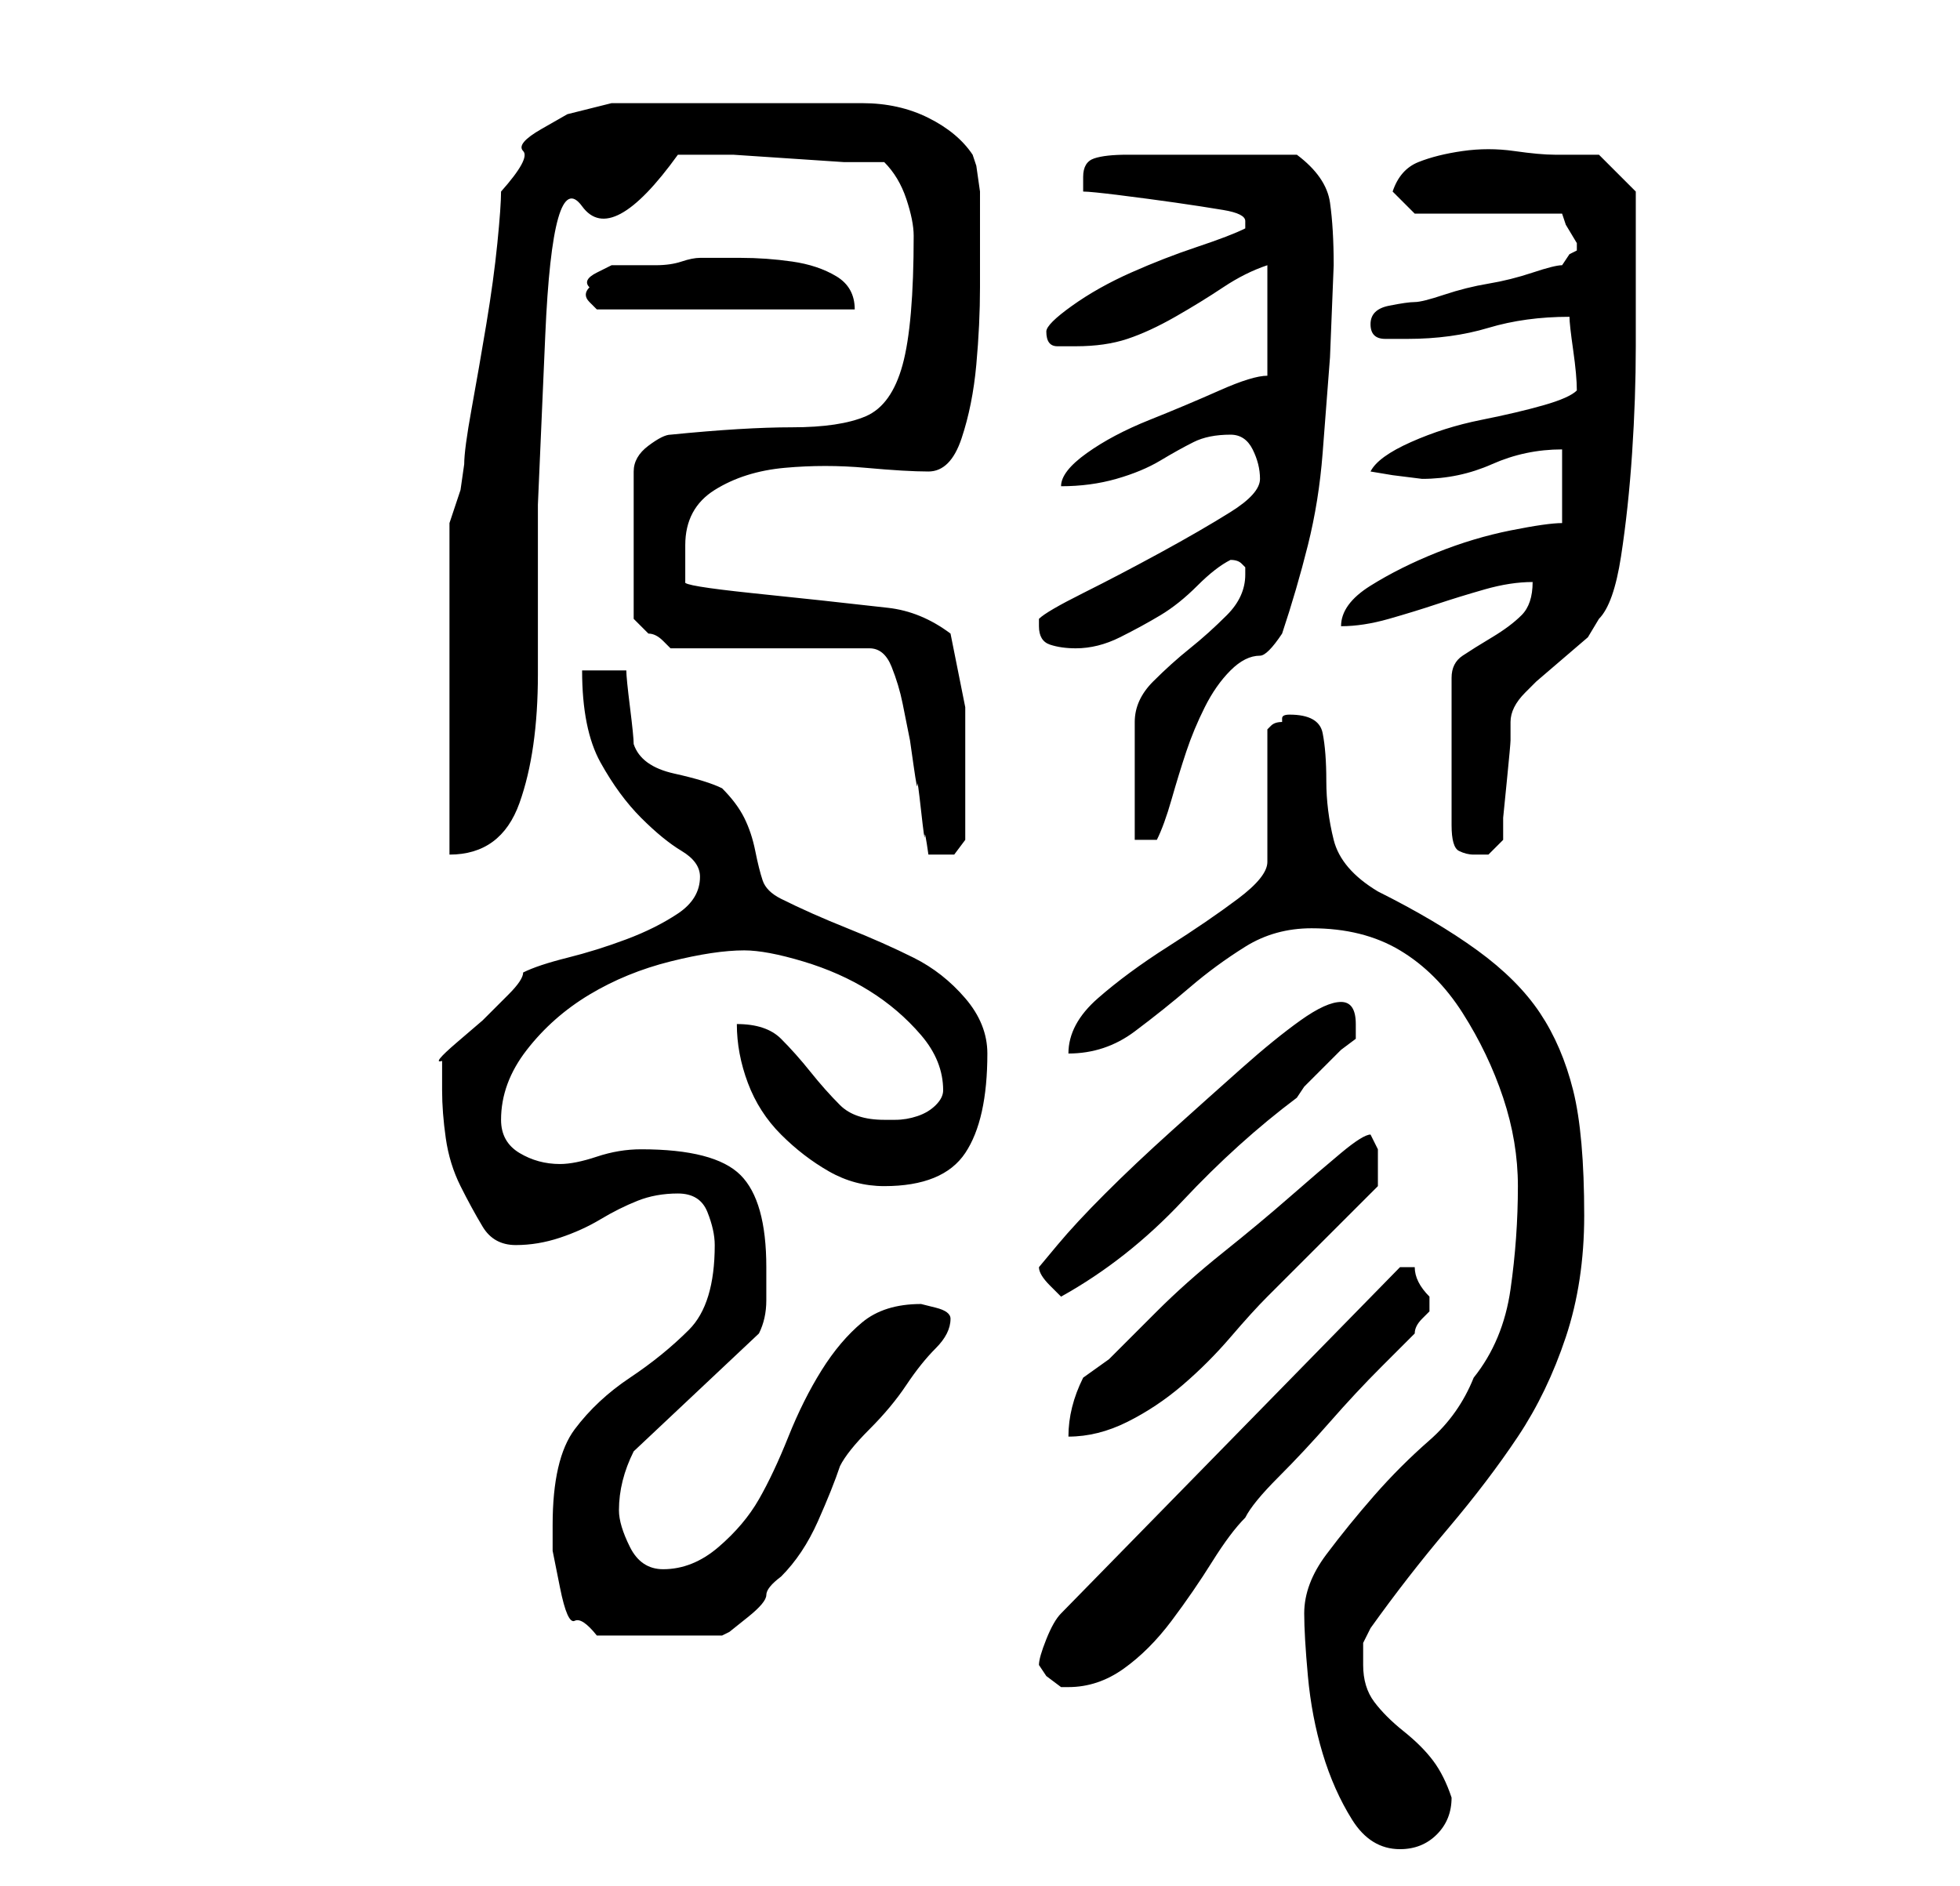 <?xml version="1.0" standalone="no"?>
<!DOCTYPE svg PUBLIC "-//W3C//DTD SVG 1.1//EN" "http://www.w3.org/Graphics/SVG/1.1/DTD/svg11.dtd" >
<svg xmlns="http://www.w3.org/2000/svg" xmlns:xlink="http://www.w3.org/1999/xlink" version="1.1" viewBox="-10 0 266 256">
   <path fill="currentColor"
d="M167 219q0 3 0.5 8.5t2 10.5t4 9t6.5 4q3 0 5 -2t2 -5q-1 -3 -2.5 -5t-4 -4t-4 -4t-1.5 -5v-3t1 -2q5 -7 10.5 -13.5t9.5 -12.5t6.5 -13.5t2.5 -16.5q0 -11 -1.5 -17t-4.5 -10.5t-8.5 -8.5t-13.5 -8q-5 -3 -6 -7t-1 -8t-0.5 -6.5t-4.5 -2.5q-1 0 -1 0.5v0.5
q-1 0 -1.5 0.5l-0.5 0.5v18q0 2 -4 5t-9.5 6.5t-9.5 7t-4 7.5q5 0 9 -3t7.5 -6t7.5 -5.5t9 -2.5q7 0 12 3t8.5 8.5t5.5 11.5t2 12q0 7 -1 14t-5 12q-2 5 -6 8.5t-7.5 7.5t-6.5 8t-3 8zM131 226l1 1.5t2 1.5h1q4 0 7.5 -2.5t6.5 -6.5t5.5 -8t4.5 -6q1 -2 4.5 -5.5t7 -7.5
t7 -7.5l4.5 -4.5q0 -1 1 -2l1 -1v-1v-1q-1 -1 -1.5 -2t-0.5 -2h-1h-1l-46 47q-1 1 -2 3.5t-1 3.5zM65 207v3.5t1 5t2 4.5t3 2h17l1 -0.5t2.5 -2t2.5 -3t2 -2.5q3 -3 5 -7.5t3 -7.5q1 -2 4 -5t5 -6t4 -5t2 -4q0 -1 -2 -1.5l-2 -0.5q-5 0 -8 2.5t-5.5 6.5t-4.5 9t-4 8.5
t-5.5 6.5t-7.5 3q-3 0 -4.5 -3t-1.5 -5t0.5 -4t1.5 -4l17 -16q1 -2 1 -4.5v-4.5q0 -9 -3.5 -12.5t-13.5 -3.5q-3 0 -6 1t-5 1q-3 0 -5.5 -1.5t-2.5 -4.5q0 -5 3.5 -9.5t8.5 -7.5t11 -4.5t10 -1.5q3 0 8 1.5t9 4t7 6t3 7.5q0 1 -1 2t-2.5 1.5t-3 0.5h-1.5q-4 0 -6 -2t-4 -4.5
t-4 -4.5t-6 -2q0 4 1.5 8t4.5 7t6.5 5t7.5 2q8 0 11 -4.5t3 -13.5q0 -4 -3 -7.5t-7 -5.5t-9 -4t-9 -4q-2 -1 -2.5 -2.5t-1 -4t-1.5 -4.5t-3 -4q-2 -1 -6.5 -2t-5.5 -4q0 -1 -0.5 -5t-0.5 -5h-6q0 8 2.5 12.5t5.5 7.5t5.5 4.5t2.5 3.5q0 3 -3 5t-7 3.5t-8 2.5t-6 2q0 1 -2 3
l-3.5 3.5t-3.5 3t-2 2.5v4q0 3 0.5 6.5t2 6.5t3 5.5t4.5 2.5t6 -1t5.5 -2.5t5 -2.5t5.5 -1t4 2.5t1 4.5q0 8 -3.5 11.5t-8 6.5t-7.5 7t-3 13zM176 154q-1 0 -4 2.5t-7 6t-9 7.5t-9 8l-6.5 6.5t-3.5 2.5q-1 2 -1.5 4t-0.5 4q4 0 8 -2t7.5 -5t6.5 -6.5t5 -5.5l3 -3l4.5 -4.5
l4.5 -4.5l3 -3v-3v-2t-1 -2zM131 172q0 1 1.5 2.5l1.5 1.5q9 -5 16.5 -13t15.5 -14l1 -1.5t2.5 -2.5t2.5 -2.5t2 -1.5v-2q0 -3 -2 -3t-5.5 2.5t-8 6.5t-9.5 8.5t-9 8.5t-6.5 7zM51 71v45q7 0 9.5 -7t2.5 -17.5v-23t1 -23t5 -17.5t13 -7h2h5.5t7.5 0.5t7.5 0.5h5.5q2 2 3 5
t1 5q0 12 -1.5 17.5t-5 7t-10 1.5t-16.5 1q-1 0 -3 1.5t-2 3.5v20l2 2q1 0 2 1l1 1h27q2 0 3 2.5t1.5 5l1 5t0.5 3.5t0.5 2.5t0.5 3.5t0.5 3.5t0.5 2.5h2h1.5t1.5 -2v-4v-4v-10t-2 -10q-4 -3 -8.5 -3.5l-9 -1t-9.5 -1t-9 -1.5v-2v-3q0 -5 4 -7.5t9.5 -3t11 0t8.5 0.5
t4.5 -4.5t2 -10t0.5 -10.5v-7v-2v-4t-0.5 -3.5l-0.5 -1.5q-2 -3 -6 -5t-9 -2h-10h-8h-3h-5h-4.5h-3.5l-6 1.5t-3.5 2t-2.5 3t-3 5.5q0 2 -0.5 7t-1.5 11t-2 11.5t-1 7.5l-0.5 3.5t-1.5 4.5zM198 79q0 3 -1.5 4.5t-4 3t-4 2.5t-1.5 3v20q0 3 1 3.5t2 0.5h2t2 -2v-3t0.5 -5
t0.5 -5.5v-2.5q0 -1 0.5 -2t1.5 -2l1.5 -1.5t3.5 -3t3.5 -3t1.5 -2.5q2 -2 3 -8.5t1.5 -14t0.5 -14.5v-11v-3v-3v-3v-1l-5 -5h-2.5h-3.5q-2 0 -5.5 -0.5t-7 0t-6 1.5t-3.5 4l3 3h20l0.5 1.5t1.5 2.5v0v0v1v0l-1 0.5t-1 1.5q-1 0 -4 1t-6 1.5t-6 1.5t-4 1t-3.5 0.5t-2.5 2.5
t2 2h3q6 0 11 -1.5t11 -1.5q0 1 0.5 4.5t0.5 5.5q-1 1 -4.5 2t-8.5 2t-9.5 3t-5.5 4l3 0.5t4 0.5q5 0 9.5 -2t9.5 -2v10q-2 0 -7 1t-10 3t-9 4.5t-4 5.5q3 0 6.5 -1t6.5 -2t6.5 -2t6.5 -1zM159 78q0 3 -2.5 5.5t-5 4.5t-5 4.5t-2.5 5.5v16h3q1 -2 2 -5.5t2 -6.5t2.5 -6
t3.5 -5t4 -2q1 0 3 -3q2 -6 3.5 -12t2 -12.5l1 -13t0.5 -12.5q0 -5 -0.5 -8.5t-4.5 -6.5h-3h-3h-4h-2h-3h-4h-3h-1q-3 0 -4.5 0.5t-1.5 2.5v0.5v1.5q1 0 5 0.5t7.5 1t6.5 1t3 1.5v0.5v0.5q-2 1 -6.5 2.5t-9 3.5t-8 4.5t-3.5 3.5q0 2 1.5 2h2.5q4 0 7 -1t6.5 -3t6.5 -4t6 -3
v15q-2 0 -6.5 2t-9.5 4t-8.5 4.5t-3.5 4.5q4 0 7.5 -1t6 -2.5t4.5 -2.5t5 -1q2 0 3 2t1 4t-4 4.5t-9.5 5.5t-10.5 5.5t-6 3.5v1q0 2 1.5 2.5t3.5 0.5q3 0 6 -1.5t5.5 -3t5 -4t4.5 -3.5q1 0 1.5 0.5l0.5 0.5v1zM70 39q-1 1 0 2l1 1h35q0 -3 -2.5 -4.5t-6 -2t-7 -0.5h-5.5
q-1 0 -2.5 0.5t-3.5 0.5h-3.5h-2.5t-2 1t-1 2z" />
</svg>
